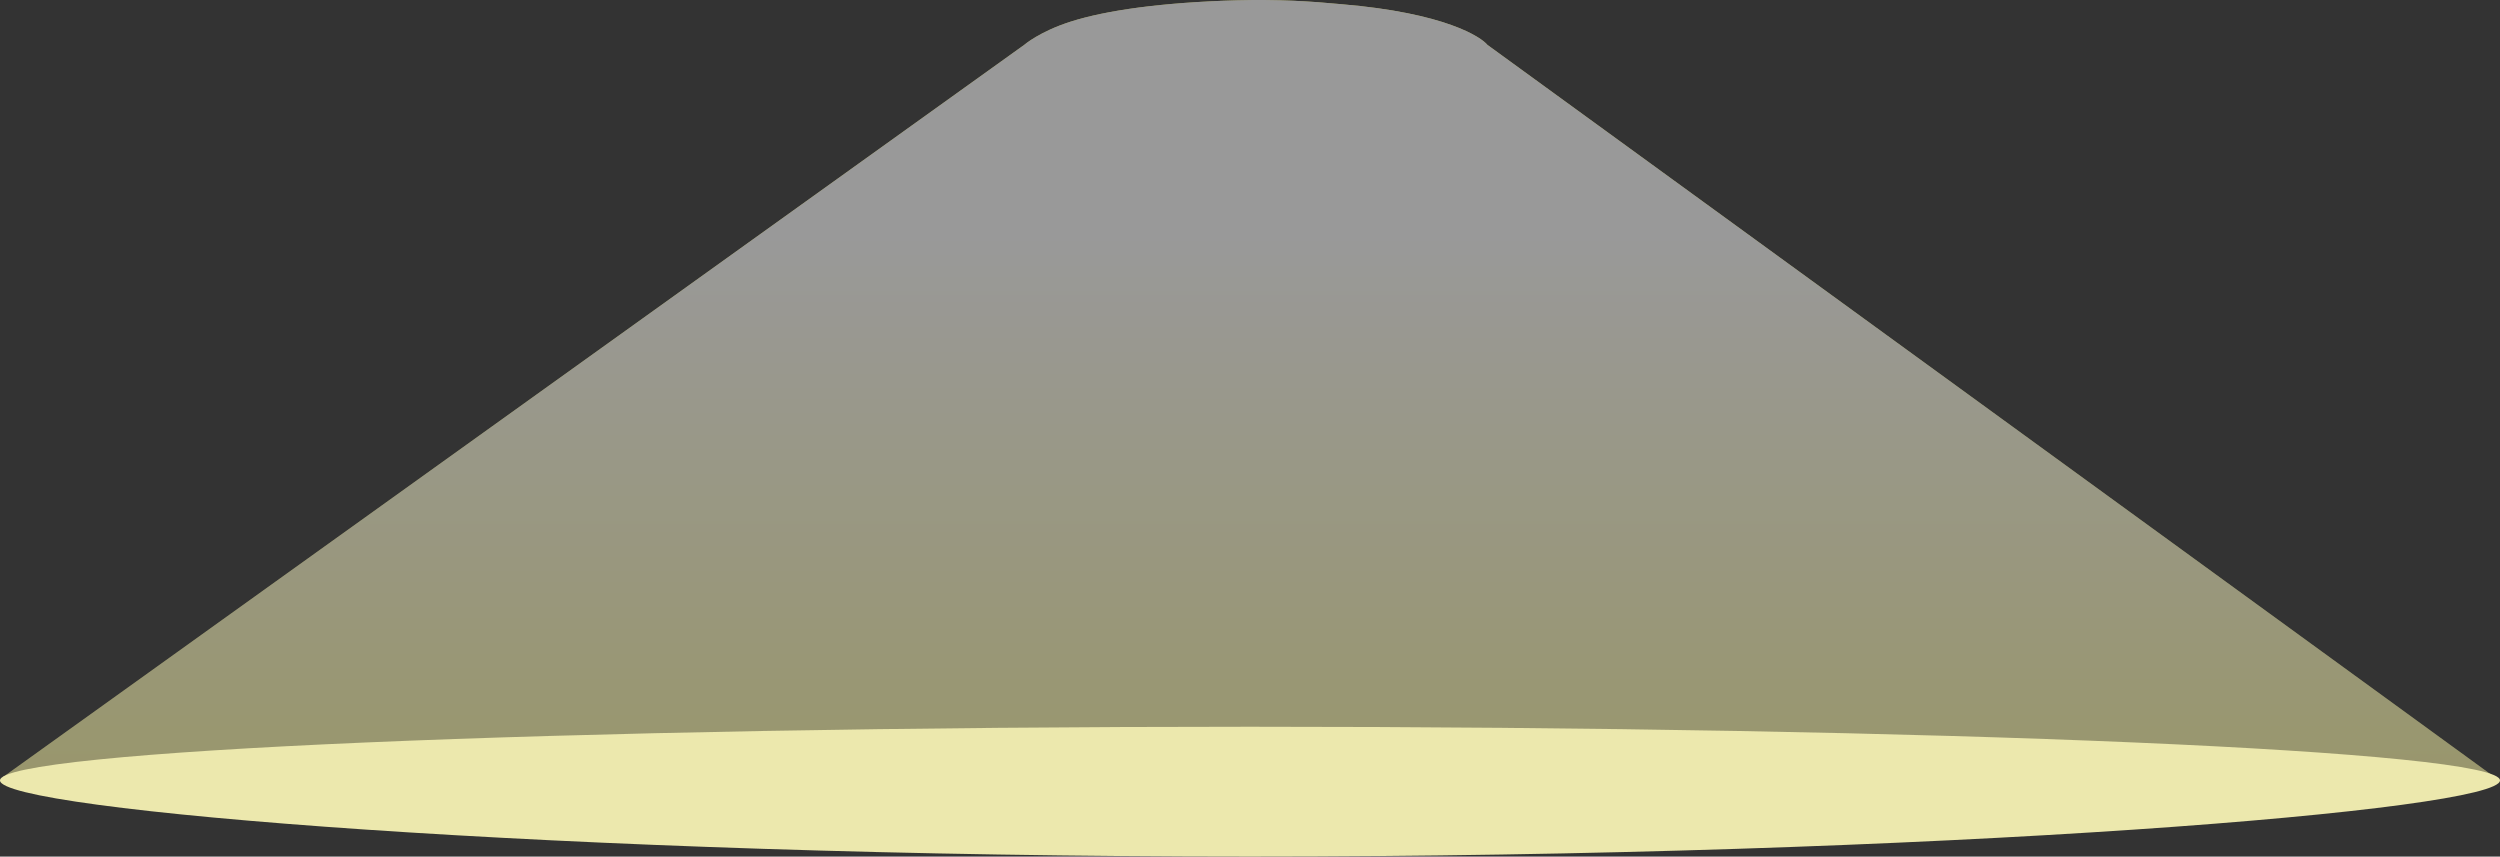 <svg width="1290" height="442" viewBox="0 0 1290 442" fill="none" xmlns="http://www.w3.org/2000/svg">
<rect x="0" y="0" width="1290" height="442" fill="#333333" stroke="none"/>
<g opacity="0.5">
<path d="M1286.5 400.5C814.5 362 469 376 1.5 401L528.5 23.152C528.5 23.152 536.327 16.303 552.5 11.152C570.541 5.407 598.968 1.244 638.5 0.152C659.028 -0.415 676.778 0.683 692 2.152C746 6.652 764.407 19.286 767.5 23.152L1286.5 400.5Z" fill="#FFF768"/>
<path d="M1286.5 400.5C814.5 362 469 376 1.5 401L528.5 23.152C528.5 23.152 536.327 16.303 552.5 11.152C570.541 5.407 598.968 1.244 638.5 0.152C659.028 -0.415 676.778 0.683 692 2.152C746 6.652 764.407 19.286 767.5 23.152L1286.5 400.5Z" fill="url(#paint0_linear_984_417)"/>
</g>
<path d="M1290 402.696C1290 417.992 1001.22 442 645 442C288.776 442 0 417.992 0 402.696C0 387.4 288.776 375 645 375C1001.22 375 1290 387.4 1290 402.696Z" fill="#ECE8AD"/>
<defs>
<linearGradient id="paint0_linear_984_417" x1="740.21" y1="595.686" x2="740.21" y2="123.407" gradientUnits="userSpaceOnUse">
<stop stop-color="white" stop-opacity="0"/>
<stop offset="1" stop-color="white"/>
</linearGradient>
</defs>
</svg>
